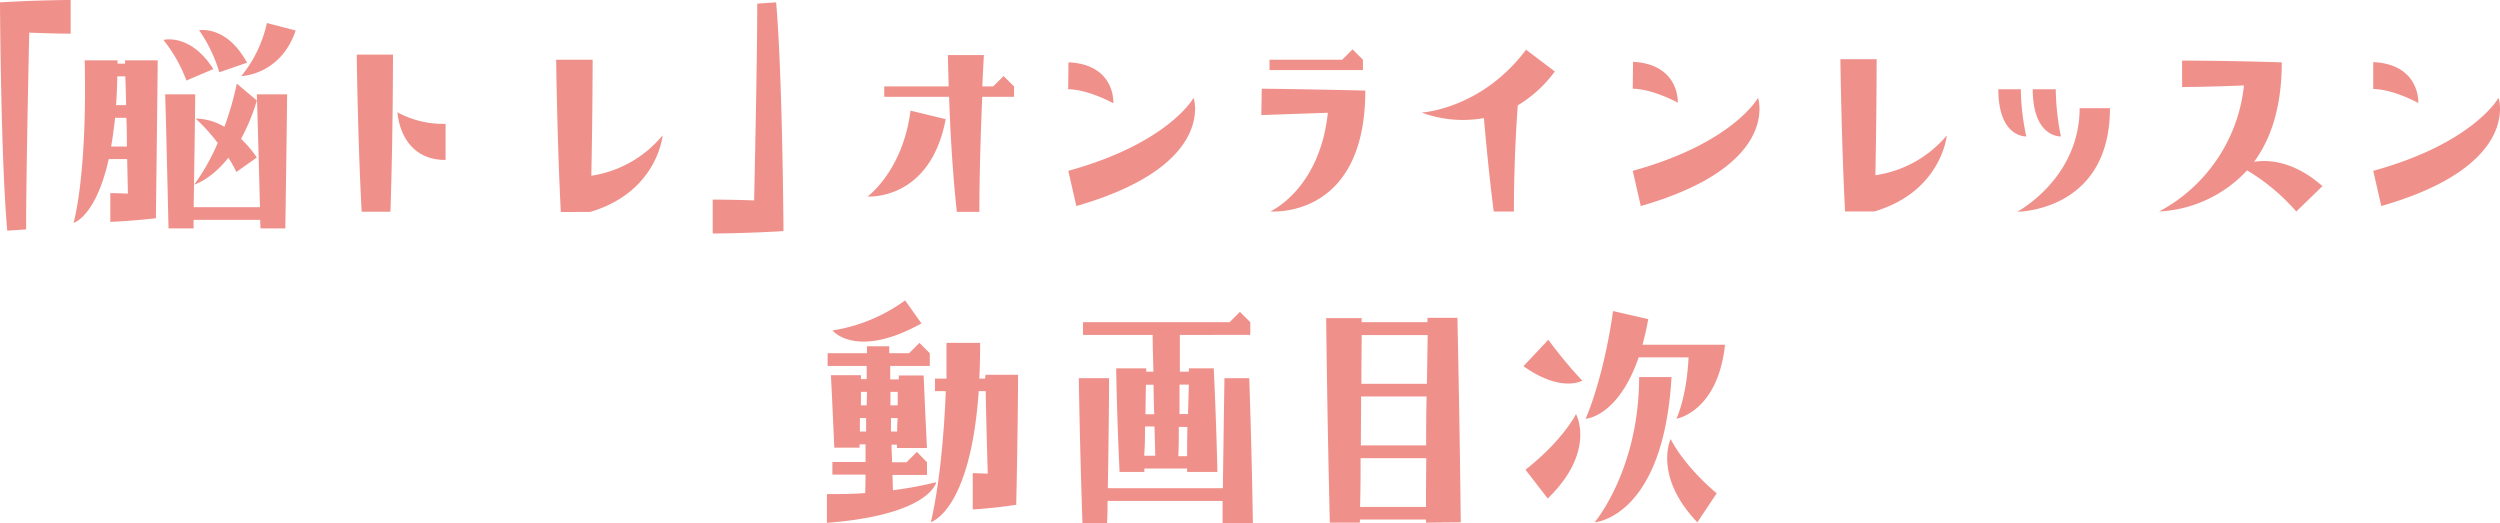 <svg id="レイヤー_1" data-name="レイヤー 1" xmlns="http://www.w3.org/2000/svg" viewBox="0 0 434.5 90.96"><defs><style>.cls-1{fill:#f0908a;}</style></defs><path class="cls-1" d="M12.28,5.85s-3.19,0-7.2-.18c-.18,8.41-.54,25.74-.54,34.2l-3.28.22C.13,27.54,0,.41,0,.41,6.93,0,12.28,0,12.28,0Zm.5,32.89s2.39-7.92,1.94-28.26h5.71v.59h1.31v-.59h5.67s0,1.94-.32,27.45c-4.32.5-7.92.63-7.92.63v-5s1,0,3.06.09l-.13-6H18.9C16.65,37.71,12.78,38.74,12.78,38.74Zm6.53-13.27h2.74c0-1.89,0-3.51-.09-5H20C19.8,22.32,19.58,24,19.31,25.47Zm.85-7.2h1.76c-.05-2.21-.09-3.83-.14-5H20.39C20.34,15.07,20.3,16.74,20.16,18.27ZM32.4,14a25.22,25.22,0,0,0-4-7.06S33.08,5.71,37.08,12Zm12.24,2.39H49.9s0,2.25-.31,23.31H45.27c0-.5-.05-1-.05-1.49H33.66a14.84,14.84,0,0,0,0,1.49H29.29c-.44-19.17-.58-23.31-.58-23.31h5.22s0,2-.27,19.62H45.18C44.77,20,44.64,16.38,44.64,16.38Zm0,1.08a33.82,33.82,0,0,1-2.75,6.66,20.2,20.2,0,0,1,2.75,3.24l-3.56,2.52a22,22,0,0,0-1.39-2.48c-3.06,3.87-5.94,4.68-5.94,4.68a37,37,0,0,0,4.09-7.24A31.64,31.64,0,0,0,34,20.61a9.92,9.92,0,0,1,5,1.44,53.48,53.48,0,0,0,2.16-7.52Zm-1.71-6.57-4.82,1.66A24.74,24.74,0,0,0,34.6,5.26S39.37,4.32,42.93,10.89ZM46.39,4l5,1.3c-2.65,7.79-9.45,7.92-9.45,7.92A22.05,22.05,0,0,0,46.39,4Zm21.47,32.8h-5C62.19,24.61,62,9.49,62,9.49h6.3S68.31,23.4,67.86,36.76Zm9.58-9c-8,0-8.36-8.28-8.36-8.28a16.58,16.58,0,0,0,8.36,2Zm37.71-4.19s-.9,9.77-12.59,13.23H97.47c-.63-12.15-.81-26.46-.81-26.46H103s0,9.27-.23,20.16A19.86,19.86,0,0,0,115.15,23.53Zm21,16.56c-6.93.41-12.28.41-12.28.41V34.69s3.19,0,7.2.14c.18-8.42.54-25.74.54-34.2l3.28-.22C136,13,136.17,40.09,136.17,40.09Zm14.54-5.94s6.21-4.41,7.56-15l6.11,1.48C161.64,35.05,150.71,34.15,150.71,34.15Zm25.55-19.21v1.8h-5.53c-.23,5.62-.5,13.54-.5,20h-3.91c-.77-7-1.17-14.62-1.35-20H153.68v-1.8h11.2l-.14-5.45H171s-.13,2.16-.27,5.45h1.89l1.8-1.8Zm17.24,2.92s-4.27-2.38-7.83-2.43l.05-4.68C193.86,11.2,193.5,17.86,193.5,17.86ZM207.45,17s4.05,11.79-20.38,18.81l-1.4-6.12C203.13,24.88,207.45,17,207.45,17Zm11.84-1.58s3.69,0,18,.32c0,22.5-16.51,21-16.51,21s8.59-3.78,10-17.14l-11.56.4Zm17.59-3.24H220.64v-1.8h12.64l1.8-1.8,1.8,1.8Zm10.22,7.38S257.45,19,265.23,8.64l5,3.78a22.1,22.1,0,0,1-6.44,5.89c-.22,3-.67,9.9-.67,18.45h-3.51c-.86-6.75-1.39-12.64-1.71-16.24A20.59,20.59,0,0,1,247.1,19.57Zm44.5-1.71s-4.27-2.38-7.83-2.43l.05-4.68C292,11.2,291.6,17.86,291.6,17.86ZM305.55,17s4.05,11.79-20.38,18.81l-1.4-6.12C301.23,24.88,305.55,17,305.55,17Zm32.81,6.52s-.9,9.77-12.6,13.23h-5.09c-.63-12.15-.81-26.46-.81-26.46h6.3s0,9.27-.22,20.16A19.89,19.89,0,0,0,338.36,23.53Zm8.95-8h3.91a41,41,0,0,0,.95,8.19S347.31,24,347.31,15.48Zm14.13,3.28h5.27c0,18-16.11,18-16.11,18S361.44,31.05,361.44,18.76Zm-8.15-3.28h4a43.13,43.13,0,0,0,.9,8.19S353.29,24,353.29,15.48Zm21.88,21.28A28.09,28.09,0,0,0,390,14.85c-6.43.27-10.75.27-10.75.27V10.53s7.92,0,17.32.31c0,8-2,13.46-4.81,17.28,2.56-.4,6.93-.13,11.88,4.23l-4.55,4.41a35.3,35.3,0,0,0-8.55-7.15A22.34,22.34,0,0,1,375.17,36.76Zm45.13-18.9s-4.27-2.38-7.83-2.43l0-4.68C420.66,11.2,420.3,17.86,420.3,17.86ZM434.25,17s4.05,11.79-20.38,18.81l-1.4-6.12C429.93,24.88,434.25,17,434.25,17ZM162.72,83.8s-1,5.67-19,7.07v-5c2.34,0,4.59,0,6.66-.18,0-.63.05-1.62.05-3.2h-5.76v-2.2h5.76c0-.9,0-1.94,0-3.06H149.4a2.83,2.83,0,0,0,0,.58H145c-.45-10.35-.59-12.6-.59-12.6h5.22v.68h1V63.6h-6.79V61.39h6.84V60.18h3.87c0,.4,0,.81,0,1.21H158l1.8-1.8,1.8,1.8V63.6h-6.88c0,.81,0,1.57,0,2.34h1.49v-.68h4.32c.44,10.35.58,12.6.58,12.6h-5.22v-.58h-.94c0,1.12.09,2.16.09,3.06h2.51l1.81-1.8,1.75,1.8v2.2h-6c.05,1.17.05,2,.09,2.66A63.56,63.56,0,0,0,162.72,83.8Zm-18-26.37a29.14,29.14,0,0,0,12.59-5.22l2.84,4C148.77,62.52,144.68,57.43,144.68,57.43ZM150.53,75c0-.72,0-1.49,0-2.34h-1.08c0,.72,0,1.48,0,2.34Zm-.9-6.89c0,.63,0,1.4,0,2.34h1c0-.76.05-1.53.05-2.34Zm5.13,0c0,.81,0,1.58,0,2.34h1.26c0-.72,0-1.48,0-2.34ZM155.93,75c0-.63,0-1.4.09-2.34h-1.17c0,.85,0,1.62,0,2.34Zm15.34-9.86h5.67s0,7.79-.32,22.59c-4.09.63-7.56.81-7.56.81v-6.3s.95,0,2.61.09c-.18-6.43-.31-11.47-.36-14.35H170.1c-1.44,20.92-8.33,22.77-8.33,22.77s2-7.38,2.61-22.77H162.5V65.8h2c0-2,0-4,0-6.21h5.85q0,3.31-.14,6.21h1Zm45.85.59c.5,15,.63,25.2.63,25.2h-5.26s0-1.31,0-3.87h-20c0,1.26,0,2.52-.09,3.87h-4.27c-.5-15-.63-25.2-.63-25.2h5.26s0,6.57-.22,19.12h20c.05-4.23.14-10.62.27-19.12Zm-12.06-7.52c0,1.26,0,3.42,0,6.39h1.57v-.58h4.32c.5,10.71.63,18,.63,18h-5.26v-.59h-7.43v.59h-4.31c-.5-10.71-.59-18-.59-18h5.22v.58h1.26c-.09-2.88-.14-5.08-.14-6.39h-12.1V56H213.7l1.8-1.8,1.8,1.8v2.2Zm-4.27,21-.14-5.09H199c0,1.53,0,3.24-.14,5.09ZM199.08,72h1.53c-.09-1.85-.09-3.56-.13-5.13h-1.31C199.12,68.14,199.12,69.85,199.08,72Zm7.29,2.2h-1.49c0,1.58,0,3.29-.09,5.09h1.53C206.32,78,206.32,76.29,206.37,74.17ZM205,66.84c0,1.53,0,3.24,0,5.13h1.48l.14-5.13Zm42.84,24v-.54H236.34v.54h-5.22c-.5-21.1-.63-35.55-.63-35.55h6.17V56h11.42a4,4,0,0,0,0-.77h5.22c.45,21.15.58,35.55.58,35.55Zm0-2.74c0-1.89,0-4.68.05-8.46H236.47c0,2.61,0,5.44-.09,8.46ZM236.52,77.41h11.34c0-2.52,0-5.31.09-8.5H236.56C236.56,71.43,236.52,74.26,236.52,77.41Zm.09-10.71H248l.13-8.46H236.66C236.66,60.18,236.61,63,236.61,66.7Zm32.49-7.65a76.71,76.71,0,0,0,5.9,7.11s-3.65,2.16-10.22-2.52ZM269,86.64l-3.87-5c6.62-5.22,8.78-9.68,8.78-9.68S277.47,78.4,269,86.64Zm11.34-32.58,6.12,1.4c-.27,1.61-.63,3.1-1,4.45h14.35c-1.26,11.7-8.45,12.87-8.45,12.87s1.79-3.69,2.11-10.67H284.8c-3.59,10.4-9.22,10.67-9.22,10.67S278.64,66.12,280.35,54.06Zm10.17,11.47c-1.4,24.44-13.36,25.25-13.36,25.25s7.73-9.14,7.73-25.25ZM295,90.78c-7.7-8.06-4.64-14.49-4.64-14.49s2,4.36,8,9.45Z"/></svg>